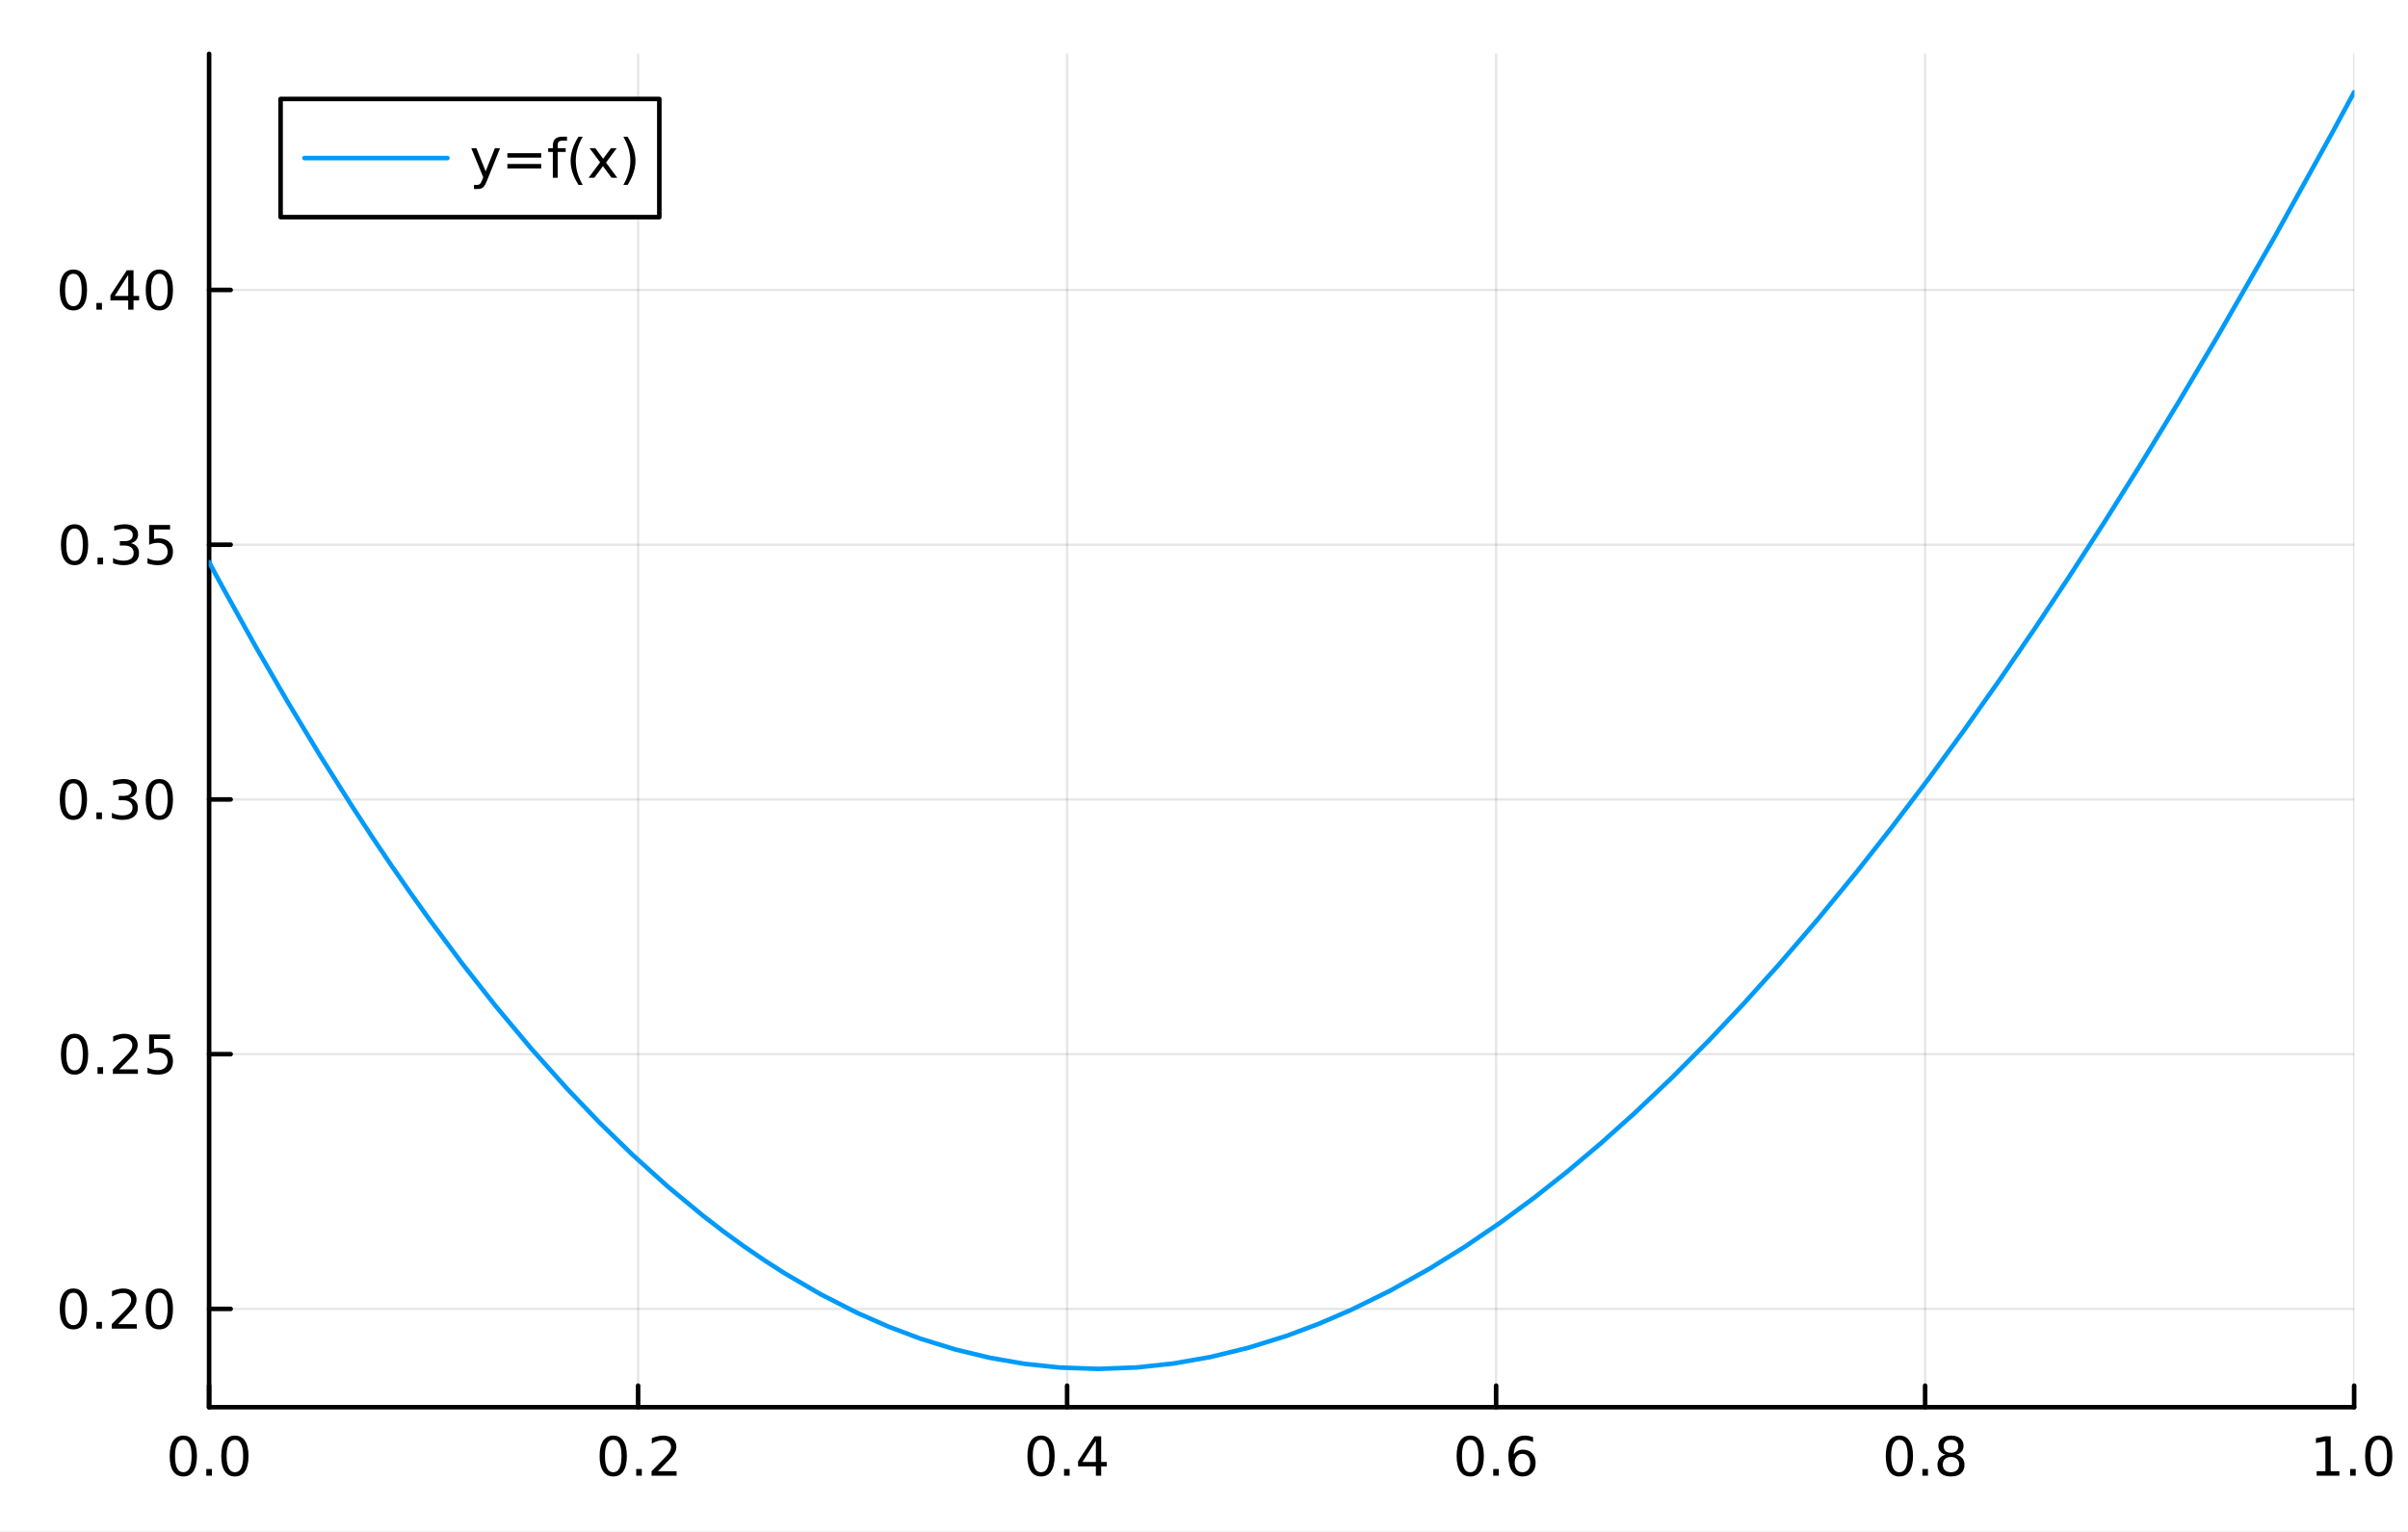 <?xml version="1.0" encoding="utf-8"?>
<svg xmlns="http://www.w3.org/2000/svg" xmlns:xlink="http://www.w3.org/1999/xlink" width="528" height="336" viewBox="0 0 2112 1344">
<rect x="0" y="0" width="2112" height="1344" fill="#333333" stroke="none"/>
<defs>
  <clipPath id="clip720">
    <rect x="0" y="0" width="2112" height="1344"/>
  </clipPath>
</defs>
<path clip-path="url(#clip720)" d="M0 1344 L2112 1344 L2112 2.13163e-14 L0 2.13163e-14  Z" fill="#ffffff" fill-rule="evenodd" fill-opacity="1"/>
<defs>
  <clipPath id="clip721">
    <rect x="422" y="0" width="1479" height="1344"/>
  </clipPath>
</defs>
<path clip-path="url(#clip720)" d="M183.394 1234.58 L2064.76 1234.58 L2064.76 47.244 L183.394 47.244  Z" fill="#ffffff" fill-rule="evenodd" fill-opacity="1"/>
<defs>
  <clipPath id="clip722">
    <rect x="183" y="47" width="1882" height="1188"/>
  </clipPath>
</defs>
<polyline clip-path="url(#clip722)" style="stroke:#000000; stroke-linecap:round; stroke-linejoin:round; stroke-width:2; stroke-opacity:0.1; fill:none" points="183.394,1234.58 183.394,47.244 "/>
<polyline clip-path="url(#clip722)" style="stroke:#000000; stroke-linecap:round; stroke-linejoin:round; stroke-width:2; stroke-opacity:0.1; fill:none" points="559.666,1234.58 559.666,47.244 "/>
<polyline clip-path="url(#clip722)" style="stroke:#000000; stroke-linecap:round; stroke-linejoin:round; stroke-width:2; stroke-opacity:0.1; fill:none" points="935.939,1234.58 935.939,47.244 "/>
<polyline clip-path="url(#clip722)" style="stroke:#000000; stroke-linecap:round; stroke-linejoin:round; stroke-width:2; stroke-opacity:0.1; fill:none" points="1312.21,1234.58 1312.21,47.244 "/>
<polyline clip-path="url(#clip722)" style="stroke:#000000; stroke-linecap:round; stroke-linejoin:round; stroke-width:2; stroke-opacity:0.1; fill:none" points="1688.48,1234.58 1688.48,47.244 "/>
<polyline clip-path="url(#clip722)" style="stroke:#000000; stroke-linecap:round; stroke-linejoin:round; stroke-width:2; stroke-opacity:0.1; fill:none" points="2064.76,1234.58 2064.76,47.244 "/>
<polyline clip-path="url(#clip722)" style="stroke:#000000; stroke-linecap:round; stroke-linejoin:round; stroke-width:2; stroke-opacity:0.1; fill:none" points="183.394,1148.35 2064.76,1148.35 "/>
<polyline clip-path="url(#clip722)" style="stroke:#000000; stroke-linecap:round; stroke-linejoin:round; stroke-width:2; stroke-opacity:0.1; fill:none" points="183.394,924.859 2064.76,924.859 "/>
<polyline clip-path="url(#clip722)" style="stroke:#000000; stroke-linecap:round; stroke-linejoin:round; stroke-width:2; stroke-opacity:0.1; fill:none" points="183.394,701.368 2064.76,701.368 "/>
<polyline clip-path="url(#clip722)" style="stroke:#000000; stroke-linecap:round; stroke-linejoin:round; stroke-width:2; stroke-opacity:0.1; fill:none" points="183.394,477.877 2064.76,477.877 "/>
<polyline clip-path="url(#clip722)" style="stroke:#000000; stroke-linecap:round; stroke-linejoin:round; stroke-width:2; stroke-opacity:0.1; fill:none" points="183.394,254.387 2064.76,254.387 "/>
<polyline clip-path="url(#clip720)" style="stroke:#000000; stroke-linecap:round; stroke-linejoin:round; stroke-width:4; stroke-opacity:1; fill:none" points="183.394,1234.58 2064.76,1234.58 "/>
<polyline clip-path="url(#clip720)" style="stroke:#000000; stroke-linecap:round; stroke-linejoin:round; stroke-width:4; stroke-opacity:1; fill:none" points="183.394,1234.58 183.394,1215.68 "/>
<polyline clip-path="url(#clip720)" style="stroke:#000000; stroke-linecap:round; stroke-linejoin:round; stroke-width:4; stroke-opacity:1; fill:none" points="559.666,1234.58 559.666,1215.68 "/>
<polyline clip-path="url(#clip720)" style="stroke:#000000; stroke-linecap:round; stroke-linejoin:round; stroke-width:4; stroke-opacity:1; fill:none" points="935.939,1234.58 935.939,1215.68 "/>
<polyline clip-path="url(#clip720)" style="stroke:#000000; stroke-linecap:round; stroke-linejoin:round; stroke-width:4; stroke-opacity:1; fill:none" points="1312.21,1234.58 1312.21,1215.68 "/>
<polyline clip-path="url(#clip720)" style="stroke:#000000; stroke-linecap:round; stroke-linejoin:round; stroke-width:4; stroke-opacity:1; fill:none" points="1688.48,1234.58 1688.48,1215.68 "/>
<polyline clip-path="url(#clip720)" style="stroke:#000000; stroke-linecap:round; stroke-linejoin:round; stroke-width:4; stroke-opacity:1; fill:none" points="2064.76,1234.58 2064.76,1215.68 "/>
<path clip-path="url(#clip720)" d="M160.778 1263.19 Q157.167 1263.19 155.339 1266.76 Q153.533 1270.3 153.533 1277.43 Q153.533 1284.54 155.339 1288.1 Q157.167 1291.64 160.778 1291.64 Q164.413 1291.64 166.218 1288.1 Q168.047 1284.54 168.047 1277.43 Q168.047 1270.3 166.218 1266.76 Q164.413 1263.19 160.778 1263.19 M160.778 1259.49 Q166.589 1259.49 169.644 1264.1 Q172.723 1268.68 172.723 1277.43 Q172.723 1286.16 169.644 1290.76 Q166.589 1295.35 160.778 1295.35 Q154.968 1295.35 151.89 1290.76 Q148.834 1286.16 148.834 1277.43 Q148.834 1268.68 151.89 1264.1 Q154.968 1259.49 160.778 1259.49 Z" fill="#000000" fill-rule="nonzero" fill-opacity="1" /><path clip-path="url(#clip720)" d="M180.94 1288.8 L185.825 1288.8 L185.825 1294.67 L180.94 1294.67 L180.94 1288.8 Z" fill="#000000" fill-rule="nonzero" fill-opacity="1" /><path clip-path="url(#clip720)" d="M206.01 1263.19 Q202.399 1263.19 200.57 1266.76 Q198.764 1270.3 198.764 1277.43 Q198.764 1284.54 200.57 1288.1 Q202.399 1291.64 206.01 1291.64 Q209.644 1291.64 211.449 1288.1 Q213.278 1284.54 213.278 1277.43 Q213.278 1270.3 211.449 1266.76 Q209.644 1263.19 206.01 1263.19 M206.01 1259.49 Q211.82 1259.49 214.875 1264.1 Q217.954 1268.68 217.954 1277.43 Q217.954 1286.16 214.875 1290.76 Q211.82 1295.35 206.01 1295.35 Q200.199 1295.35 197.121 1290.76 Q194.065 1286.16 194.065 1277.43 Q194.065 1268.68 197.121 1264.1 Q200.199 1259.49 206.01 1259.49 Z" fill="#000000" fill-rule="nonzero" fill-opacity="1" /><path clip-path="url(#clip720)" d="M537.849 1263.19 Q534.238 1263.19 532.41 1266.76 Q530.604 1270.3 530.604 1277.43 Q530.604 1284.54 532.41 1288.1 Q534.238 1291.64 537.849 1291.64 Q541.484 1291.64 543.289 1288.1 Q545.118 1284.54 545.118 1277.43 Q545.118 1270.3 543.289 1266.76 Q541.484 1263.19 537.849 1263.19 M537.849 1259.49 Q543.66 1259.49 546.715 1264.1 Q549.794 1268.68 549.794 1277.43 Q549.794 1286.16 546.715 1290.76 Q543.66 1295.35 537.849 1295.35 Q532.039 1295.35 528.961 1290.76 Q525.905 1286.16 525.905 1277.43 Q525.905 1268.68 528.961 1264.1 Q532.039 1259.49 537.849 1259.49 Z" fill="#000000" fill-rule="nonzero" fill-opacity="1" /><path clip-path="url(#clip720)" d="M558.011 1288.8 L562.896 1288.8 L562.896 1294.67 L558.011 1294.67 L558.011 1288.8 Z" fill="#000000" fill-rule="nonzero" fill-opacity="1" /><path clip-path="url(#clip720)" d="M577.108 1290.74 L593.428 1290.74 L593.428 1294.67 L571.483 1294.67 L571.483 1290.74 Q574.145 1287.99 578.729 1283.36 Q583.335 1278.7 584.516 1277.36 Q586.761 1274.84 587.641 1273.1 Q588.544 1271.34 588.544 1269.65 Q588.544 1266.9 586.599 1265.16 Q584.678 1263.42 581.576 1263.42 Q579.377 1263.42 576.923 1264.19 Q574.493 1264.95 571.715 1266.5 L571.715 1261.78 Q574.539 1260.65 576.993 1260.07 Q579.446 1259.49 581.483 1259.49 Q586.854 1259.49 590.048 1262.17 Q593.243 1264.86 593.243 1269.35 Q593.243 1271.48 592.432 1273.4 Q591.645 1275.3 589.539 1277.89 Q588.96 1278.56 585.858 1281.78 Q582.757 1284.98 577.108 1290.74 Z" fill="#000000" fill-rule="nonzero" fill-opacity="1" /><path clip-path="url(#clip720)" d="M913.08 1263.19 Q909.469 1263.19 907.64 1266.76 Q905.835 1270.3 905.835 1277.43 Q905.835 1284.54 907.64 1288.1 Q909.469 1291.64 913.08 1291.64 Q916.714 1291.64 918.52 1288.1 Q920.349 1284.54 920.349 1277.43 Q920.349 1270.3 918.52 1266.76 Q916.714 1263.19 913.08 1263.19 M913.08 1259.49 Q918.89 1259.49 921.946 1264.1 Q925.024 1268.68 925.024 1277.43 Q925.024 1286.16 921.946 1290.76 Q918.89 1295.35 913.08 1295.35 Q907.27 1295.35 904.191 1290.76 Q901.136 1286.16 901.136 1277.43 Q901.136 1268.68 904.191 1264.1 Q907.27 1259.49 913.08 1259.49 Z" fill="#000000" fill-rule="nonzero" fill-opacity="1" /><path clip-path="url(#clip720)" d="M933.242 1288.8 L938.126 1288.8 L938.126 1294.67 L933.242 1294.67 L933.242 1288.8 Z" fill="#000000" fill-rule="nonzero" fill-opacity="1" /><path clip-path="url(#clip720)" d="M961.159 1264.19 L949.353 1282.64 L961.159 1282.64 L961.159 1264.19 M959.932 1260.11 L965.811 1260.11 L965.811 1282.64 L970.742 1282.64 L970.742 1286.53 L965.811 1286.53 L965.811 1294.67 L961.159 1294.67 L961.159 1286.53 L945.557 1286.53 L945.557 1282.01 L959.932 1260.11 Z" fill="#000000" fill-rule="nonzero" fill-opacity="1" /><path clip-path="url(#clip720)" d="M1289.51 1263.19 Q1285.9 1263.19 1284.07 1266.76 Q1282.27 1270.3 1282.27 1277.43 Q1282.27 1284.54 1284.07 1288.1 Q1285.9 1291.64 1289.51 1291.64 Q1293.15 1291.64 1294.95 1288.1 Q1296.78 1284.54 1296.78 1277.43 Q1296.78 1270.3 1294.95 1266.76 Q1293.15 1263.19 1289.51 1263.19 M1289.51 1259.49 Q1295.32 1259.49 1298.38 1264.1 Q1301.46 1268.68 1301.46 1277.43 Q1301.46 1286.16 1298.38 1290.76 Q1295.32 1295.35 1289.51 1295.35 Q1283.7 1295.35 1280.63 1290.76 Q1277.57 1286.16 1277.57 1277.43 Q1277.57 1268.68 1280.63 1264.1 Q1283.7 1259.49 1289.51 1259.49 Z" fill="#000000" fill-rule="nonzero" fill-opacity="1" /><path clip-path="url(#clip720)" d="M1309.68 1288.8 L1314.56 1288.8 L1314.56 1294.67 L1309.68 1294.67 L1309.68 1288.8 Z" fill="#000000" fill-rule="nonzero" fill-opacity="1" /><path clip-path="url(#clip720)" d="M1335.32 1275.53 Q1332.18 1275.53 1330.32 1277.68 Q1328.5 1279.84 1328.5 1283.59 Q1328.5 1287.31 1330.32 1289.49 Q1332.18 1291.64 1335.32 1291.64 Q1338.47 1291.64 1340.3 1289.49 Q1342.15 1287.31 1342.15 1283.59 Q1342.15 1279.84 1340.3 1277.68 Q1338.47 1275.53 1335.32 1275.53 M1344.61 1260.88 L1344.61 1265.14 Q1342.85 1264.3 1341.04 1263.86 Q1339.26 1263.42 1337.5 1263.42 Q1332.87 1263.42 1330.42 1266.55 Q1327.99 1269.67 1327.64 1275.99 Q1329.01 1273.98 1331.07 1272.92 Q1333.13 1271.83 1335.6 1271.83 Q1340.81 1271.83 1343.82 1275 Q1346.85 1278.15 1346.85 1283.59 Q1346.85 1288.91 1343.7 1292.13 Q1340.56 1295.35 1335.32 1295.35 Q1329.33 1295.35 1326.16 1290.76 Q1322.99 1286.16 1322.99 1277.43 Q1322.99 1269.24 1326.88 1264.37 Q1330.76 1259.49 1337.32 1259.49 Q1339.07 1259.49 1340.86 1259.84 Q1342.66 1260.18 1344.61 1260.88 Z" fill="#000000" fill-rule="nonzero" fill-opacity="1" /><path clip-path="url(#clip720)" d="M1665.91 1263.19 Q1662.3 1263.19 1660.47 1266.76 Q1658.67 1270.3 1658.67 1277.43 Q1658.67 1284.54 1660.47 1288.1 Q1662.3 1291.64 1665.91 1291.64 Q1669.55 1291.64 1671.35 1288.1 Q1673.18 1284.54 1673.18 1277.43 Q1673.18 1270.3 1671.35 1266.76 Q1669.55 1263.19 1665.91 1263.19 M1665.91 1259.49 Q1671.72 1259.49 1674.78 1264.1 Q1677.86 1268.68 1677.86 1277.43 Q1677.86 1286.16 1674.78 1290.76 Q1671.72 1295.35 1665.91 1295.35 Q1660.1 1295.35 1657.03 1290.76 Q1653.97 1286.16 1653.97 1277.43 Q1653.97 1268.68 1657.03 1264.1 Q1660.1 1259.49 1665.91 1259.49 Z" fill="#000000" fill-rule="nonzero" fill-opacity="1" /><path clip-path="url(#clip720)" d="M1686.08 1288.8 L1690.96 1288.8 L1690.96 1294.67 L1686.08 1294.67 L1686.08 1288.8 Z" fill="#000000" fill-rule="nonzero" fill-opacity="1" /><path clip-path="url(#clip720)" d="M1711.15 1278.26 Q1707.81 1278.26 1705.89 1280.05 Q1703.99 1281.83 1703.99 1284.95 Q1703.99 1288.08 1705.89 1289.86 Q1707.81 1291.64 1711.15 1291.64 Q1714.48 1291.64 1716.4 1289.86 Q1718.32 1288.05 1718.32 1284.95 Q1718.32 1281.83 1716.4 1280.05 Q1714.5 1278.26 1711.15 1278.26 M1706.47 1276.27 Q1703.46 1275.53 1701.77 1273.47 Q1700.1 1271.41 1700.1 1268.45 Q1700.1 1264.3 1703.04 1261.9 Q1706.01 1259.49 1711.15 1259.49 Q1716.31 1259.49 1719.25 1261.9 Q1722.19 1264.3 1722.19 1268.45 Q1722.19 1271.41 1720.5 1273.47 Q1718.83 1275.53 1715.84 1276.27 Q1719.22 1277.06 1721.1 1279.35 Q1723 1281.64 1723 1284.95 Q1723 1289.98 1719.92 1292.66 Q1716.86 1295.35 1711.15 1295.35 Q1705.43 1295.35 1702.35 1292.66 Q1699.29 1289.98 1699.29 1284.95 Q1699.29 1281.64 1701.19 1279.35 Q1703.09 1277.06 1706.47 1276.27 M1704.76 1268.89 Q1704.76 1271.57 1706.42 1273.08 Q1708.11 1274.58 1711.15 1274.58 Q1714.15 1274.58 1715.84 1273.08 Q1717.56 1271.57 1717.56 1268.89 Q1717.56 1266.2 1715.84 1264.7 Q1714.15 1263.19 1711.15 1263.19 Q1708.11 1263.19 1706.42 1264.7 Q1704.76 1266.2 1704.76 1268.89 Z" fill="#000000" fill-rule="nonzero" fill-opacity="1" /><path clip-path="url(#clip720)" d="M2031.91 1290.74 L2039.55 1290.74 L2039.55 1264.37 L2031.24 1266.04 L2031.24 1261.78 L2039.5 1260.11 L2044.18 1260.11 L2044.18 1290.74 L2051.82 1290.74 L2051.82 1294.67 L2031.91 1294.67 L2031.91 1290.74 Z" fill="#000000" fill-rule="nonzero" fill-opacity="1" /><path clip-path="url(#clip720)" d="M2061.26 1288.8 L2066.14 1288.8 L2066.14 1294.67 L2061.26 1294.67 L2061.26 1288.8 Z" fill="#000000" fill-rule="nonzero" fill-opacity="1" /><path clip-path="url(#clip720)" d="M2086.33 1263.19 Q2082.72 1263.19 2080.89 1266.76 Q2079.08 1270.3 2079.08 1277.43 Q2079.08 1284.54 2080.89 1288.1 Q2082.72 1291.64 2086.33 1291.64 Q2089.96 1291.64 2091.77 1288.1 Q2093.6 1284.54 2093.6 1277.43 Q2093.6 1270.3 2091.77 1266.76 Q2089.96 1263.19 2086.33 1263.19 M2086.33 1259.49 Q2092.14 1259.49 2095.2 1264.1 Q2098.27 1268.68 2098.27 1277.43 Q2098.27 1286.16 2095.2 1290.76 Q2092.14 1295.35 2086.33 1295.35 Q2080.52 1295.35 2077.44 1290.76 Q2074.39 1286.16 2074.39 1277.43 Q2074.39 1268.68 2077.44 1264.1 Q2080.52 1259.49 2086.33 1259.49 Z" fill="#000000" fill-rule="nonzero" fill-opacity="1" /><polyline clip-path="url(#clip720)" style="stroke:#000000; stroke-linecap:round; stroke-linejoin:round; stroke-width:4; stroke-opacity:1; fill:none" points="183.394,1234.58 183.394,47.244 "/>
<polyline clip-path="url(#clip720)" style="stroke:#000000; stroke-linecap:round; stroke-linejoin:round; stroke-width:4; stroke-opacity:1; fill:none" points="183.394,1148.35 202.292,1148.35 "/>
<polyline clip-path="url(#clip720)" style="stroke:#000000; stroke-linecap:round; stroke-linejoin:round; stroke-width:4; stroke-opacity:1; fill:none" points="183.394,924.859 202.292,924.859 "/>
<polyline clip-path="url(#clip720)" style="stroke:#000000; stroke-linecap:round; stroke-linejoin:round; stroke-width:4; stroke-opacity:1; fill:none" points="183.394,701.368 202.292,701.368 "/>
<polyline clip-path="url(#clip720)" style="stroke:#000000; stroke-linecap:round; stroke-linejoin:round; stroke-width:4; stroke-opacity:1; fill:none" points="183.394,477.877 202.292,477.877 "/>
<polyline clip-path="url(#clip720)" style="stroke:#000000; stroke-linecap:round; stroke-linejoin:round; stroke-width:4; stroke-opacity:1; fill:none" points="183.394,254.387 202.292,254.387 "/>
<path clip-path="url(#clip720)" d="M64.376 1134.15 Q60.765 1134.15 58.937 1137.71 Q57.131 1141.25 57.131 1148.38 Q57.131 1155.49 58.937 1159.06 Q60.765 1162.6 64.376 1162.6 Q68.011 1162.6 69.816 1159.06 Q71.645 1155.49 71.645 1148.38 Q71.645 1141.25 69.816 1137.71 Q68.011 1134.15 64.376 1134.15 M64.376 1130.44 Q70.187 1130.44 73.242 1135.05 Q76.321 1139.63 76.321 1148.38 Q76.321 1157.11 73.242 1161.72 Q70.187 1166.3 64.376 1166.3 Q58.566 1166.3 55.488 1161.72 Q52.432 1157.11 52.432 1148.38 Q52.432 1139.63 55.488 1135.05 Q58.566 1130.44 64.376 1130.44 Z" fill="#000000" fill-rule="nonzero" fill-opacity="1" /><path clip-path="url(#clip720)" d="M84.538 1159.75 L89.423 1159.75 L89.423 1165.63 L84.538 1165.63 L84.538 1159.75 Z" fill="#000000" fill-rule="nonzero" fill-opacity="1" /><path clip-path="url(#clip720)" d="M103.636 1161.69 L119.955 1161.69 L119.955 1165.63 L98.011 1165.63 L98.011 1161.69 Q100.673 1158.94 105.256 1154.31 Q109.862 1149.66 111.043 1148.31 Q113.288 1145.79 114.168 1144.06 Q115.071 1142.3 115.071 1140.61 Q115.071 1137.85 113.126 1136.12 Q111.205 1134.38 108.103 1134.38 Q105.904 1134.38 103.45 1135.14 Q101.02 1135.91 98.242 1137.46 L98.242 1132.74 Q101.066 1131.6 103.52 1131.02 Q105.974 1130.44 108.011 1130.44 Q113.381 1130.44 116.575 1133.13 Q119.77 1135.81 119.77 1140.31 Q119.77 1142.44 118.96 1144.36 Q118.173 1146.25 116.066 1148.85 Q115.487 1149.52 112.386 1152.74 Q109.284 1155.93 103.636 1161.69 Z" fill="#000000" fill-rule="nonzero" fill-opacity="1" /><path clip-path="url(#clip720)" d="M139.77 1134.15 Q136.159 1134.15 134.33 1137.71 Q132.524 1141.25 132.524 1148.38 Q132.524 1155.49 134.33 1159.06 Q136.159 1162.6 139.77 1162.6 Q143.404 1162.6 145.209 1159.06 Q147.038 1155.49 147.038 1148.38 Q147.038 1141.25 145.209 1137.71 Q143.404 1134.15 139.77 1134.15 M139.77 1130.44 Q145.58 1130.44 148.635 1135.05 Q151.714 1139.63 151.714 1148.38 Q151.714 1157.11 148.635 1161.72 Q145.58 1166.3 139.77 1166.3 Q133.959 1166.3 130.881 1161.72 Q127.825 1157.11 127.825 1148.38 Q127.825 1139.63 130.881 1135.05 Q133.959 1130.44 139.77 1130.44 Z" fill="#000000" fill-rule="nonzero" fill-opacity="1" /><path clip-path="url(#clip720)" d="M65.372 910.657 Q61.761 910.657 59.932 914.222 Q58.127 917.764 58.127 924.894 Q58.127 932 59.932 935.565 Q61.761 939.106 65.372 939.106 Q69.006 939.106 70.812 935.565 Q72.64 932 72.64 924.894 Q72.64 917.764 70.812 914.222 Q69.006 910.657 65.372 910.657 M65.372 906.954 Q71.182 906.954 74.238 911.56 Q77.316 916.144 77.316 924.894 Q77.316 933.62 74.238 938.227 Q71.182 942.81 65.372 942.81 Q59.562 942.81 56.483 938.227 Q53.428 933.62 53.428 924.894 Q53.428 916.144 56.483 911.56 Q59.562 906.954 65.372 906.954 Z" fill="#000000" fill-rule="nonzero" fill-opacity="1" /><path clip-path="url(#clip720)" d="M85.534 936.259 L90.418 936.259 L90.418 942.139 L85.534 942.139 L85.534 936.259 Z" fill="#000000" fill-rule="nonzero" fill-opacity="1" /><path clip-path="url(#clip720)" d="M104.631 938.204 L120.95 938.204 L120.95 942.139 L99.006 942.139 L99.006 938.204 Q101.668 935.449 106.251 930.819 Q110.858 926.167 112.038 924.824 Q114.284 922.301 115.163 920.565 Q116.066 918.806 116.066 917.116 Q116.066 914.361 114.122 912.625 Q112.2 910.889 109.098 910.889 Q106.899 910.889 104.446 911.653 Q102.015 912.417 99.237 913.968 L99.237 909.245 Q102.061 908.111 104.515 907.532 Q106.969 906.954 109.006 906.954 Q114.376 906.954 117.571 909.639 Q120.765 912.324 120.765 916.815 Q120.765 918.944 119.955 920.866 Q119.168 922.764 117.061 925.356 Q116.483 926.028 113.381 929.245 Q110.279 932.44 104.631 938.204 Z" fill="#000000" fill-rule="nonzero" fill-opacity="1" /><path clip-path="url(#clip720)" d="M130.811 907.579 L149.168 907.579 L149.168 911.514 L135.094 911.514 L135.094 919.986 Q136.112 919.639 137.131 919.477 Q138.149 919.292 139.168 919.292 Q144.955 919.292 148.334 922.463 Q151.714 925.634 151.714 931.051 Q151.714 936.63 148.242 939.731 Q144.77 942.81 138.45 942.81 Q136.274 942.81 134.006 942.44 Q131.76 942.069 129.353 941.329 L129.353 936.63 Q131.436 937.764 133.659 938.319 Q135.881 938.875 138.358 938.875 Q142.362 938.875 144.7 936.768 Q147.038 934.662 147.038 931.051 Q147.038 927.44 144.7 925.333 Q142.362 923.227 138.358 923.227 Q136.483 923.227 134.608 923.644 Q132.756 924.06 130.811 924.94 L130.811 907.579 Z" fill="#000000" fill-rule="nonzero" fill-opacity="1" /><path clip-path="url(#clip720)" d="M64.376 687.167 Q60.765 687.167 58.937 690.732 Q57.131 694.273 57.131 701.403 Q57.131 708.509 58.937 712.074 Q60.765 715.616 64.376 715.616 Q68.011 715.616 69.816 712.074 Q71.645 708.509 71.645 701.403 Q71.645 694.273 69.816 690.732 Q68.011 687.167 64.376 687.167 M64.376 683.463 Q70.187 683.463 73.242 688.07 Q76.321 692.653 76.321 701.403 Q76.321 710.13 73.242 714.736 Q70.187 719.319 64.376 719.319 Q58.566 719.319 55.488 714.736 Q52.432 710.13 52.432 701.403 Q52.432 692.653 55.488 688.07 Q58.566 683.463 64.376 683.463 Z" fill="#000000" fill-rule="nonzero" fill-opacity="1" /><path clip-path="url(#clip720)" d="M84.538 712.768 L89.423 712.768 L89.423 718.648 L84.538 718.648 L84.538 712.768 Z" fill="#000000" fill-rule="nonzero" fill-opacity="1" /><path clip-path="url(#clip720)" d="M113.774 700.014 Q117.131 700.731 119.006 703 Q120.904 705.268 120.904 708.602 Q120.904 713.718 117.385 716.518 Q113.867 719.319 107.386 719.319 Q105.21 719.319 102.895 718.88 Q100.603 718.463 98.15 717.606 L98.15 713.093 Q100.094 714.227 102.409 714.805 Q104.724 715.384 107.247 715.384 Q111.645 715.384 113.936 713.648 Q116.251 711.912 116.251 708.602 Q116.251 705.546 114.098 703.833 Q111.969 702.097 108.149 702.097 L104.122 702.097 L104.122 698.255 L108.335 698.255 Q111.784 698.255 113.612 696.889 Q115.441 695.5 115.441 692.907 Q115.441 690.245 113.543 688.833 Q111.668 687.398 108.149 687.398 Q106.228 687.398 104.029 687.815 Q101.83 688.232 99.191 689.111 L99.191 684.945 Q101.853 684.204 104.168 683.833 Q106.506 683.463 108.566 683.463 Q113.89 683.463 116.992 685.894 Q120.094 688.301 120.094 692.421 Q120.094 695.292 118.45 697.282 Q116.807 699.25 113.774 700.014 Z" fill="#000000" fill-rule="nonzero" fill-opacity="1" /><path clip-path="url(#clip720)" d="M139.77 687.167 Q136.159 687.167 134.33 690.732 Q132.524 694.273 132.524 701.403 Q132.524 708.509 134.33 712.074 Q136.159 715.616 139.77 715.616 Q143.404 715.616 145.209 712.074 Q147.038 708.509 147.038 701.403 Q147.038 694.273 145.209 690.732 Q143.404 687.167 139.77 687.167 M139.77 683.463 Q145.58 683.463 148.635 688.07 Q151.714 692.653 151.714 701.403 Q151.714 710.13 148.635 714.736 Q145.58 719.319 139.77 719.319 Q133.959 719.319 130.881 714.736 Q127.825 710.13 127.825 701.403 Q127.825 692.653 130.881 688.07 Q133.959 683.463 139.77 683.463 Z" fill="#000000" fill-rule="nonzero" fill-opacity="1" /><path clip-path="url(#clip720)" d="M65.372 463.676 Q61.761 463.676 59.932 467.241 Q58.127 470.782 58.127 477.912 Q58.127 485.018 59.932 488.583 Q61.761 492.125 65.372 492.125 Q69.006 492.125 70.812 488.583 Q72.64 485.018 72.64 477.912 Q72.64 470.782 70.812 467.241 Q69.006 463.676 65.372 463.676 M65.372 459.972 Q71.182 459.972 74.238 464.579 Q77.316 469.162 77.316 477.912 Q77.316 486.639 74.238 491.245 Q71.182 495.829 65.372 495.829 Q59.562 495.829 56.483 491.245 Q53.428 486.639 53.428 477.912 Q53.428 469.162 56.483 464.579 Q59.562 459.972 65.372 459.972 Z" fill="#000000" fill-rule="nonzero" fill-opacity="1" /><path clip-path="url(#clip720)" d="M85.534 489.278 L90.418 489.278 L90.418 495.157 L85.534 495.157 L85.534 489.278 Z" fill="#000000" fill-rule="nonzero" fill-opacity="1" /><path clip-path="url(#clip720)" d="M114.77 476.523 Q118.126 477.241 120.001 479.509 Q121.899 481.778 121.899 485.111 Q121.899 490.227 118.381 493.028 Q114.862 495.829 108.381 495.829 Q106.205 495.829 103.89 495.389 Q101.599 494.972 99.145 494.116 L99.145 489.602 Q101.089 490.736 103.404 491.315 Q105.719 491.893 108.242 491.893 Q112.64 491.893 114.932 490.157 Q117.247 488.421 117.247 485.111 Q117.247 482.056 115.094 480.343 Q112.964 478.606 109.145 478.606 L105.117 478.606 L105.117 474.764 L109.33 474.764 Q112.779 474.764 114.608 473.398 Q116.436 472.009 116.436 469.417 Q116.436 466.755 114.538 465.343 Q112.663 463.907 109.145 463.907 Q107.223 463.907 105.024 464.324 Q102.825 464.741 100.186 465.62 L100.186 461.454 Q102.849 460.713 105.163 460.343 Q107.501 459.972 109.561 459.972 Q114.885 459.972 117.987 462.403 Q121.089 464.81 121.089 468.931 Q121.089 471.801 119.446 473.792 Q117.802 475.759 114.77 476.523 Z" fill="#000000" fill-rule="nonzero" fill-opacity="1" /><path clip-path="url(#clip720)" d="M130.811 460.597 L149.168 460.597 L149.168 464.532 L135.094 464.532 L135.094 473.005 Q136.112 472.657 137.131 472.495 Q138.149 472.31 139.168 472.31 Q144.955 472.31 148.334 475.481 Q151.714 478.653 151.714 484.069 Q151.714 489.648 148.242 492.75 Q144.77 495.829 138.45 495.829 Q136.274 495.829 134.006 495.458 Q131.76 495.088 129.353 494.347 L129.353 489.648 Q131.436 490.782 133.659 491.338 Q135.881 491.893 138.358 491.893 Q142.362 491.893 144.7 489.787 Q147.038 487.68 147.038 484.069 Q147.038 480.458 144.7 478.352 Q142.362 476.245 138.358 476.245 Q136.483 476.245 134.608 476.662 Q132.756 477.079 130.811 477.958 L130.811 460.597 Z" fill="#000000" fill-rule="nonzero" fill-opacity="1" /><path clip-path="url(#clip720)" d="M64.376 240.185 Q60.765 240.185 58.937 243.75 Q57.131 247.292 57.131 254.421 Q57.131 261.528 58.937 265.093 Q60.765 268.634 64.376 268.634 Q68.011 268.634 69.816 265.093 Q71.645 261.528 71.645 254.421 Q71.645 247.292 69.816 243.75 Q68.011 240.185 64.376 240.185 M64.376 236.482 Q70.187 236.482 73.242 241.088 Q76.321 245.671 76.321 254.421 Q76.321 263.148 73.242 267.755 Q70.187 272.338 64.376 272.338 Q58.566 272.338 55.488 267.755 Q52.432 263.148 52.432 254.421 Q52.432 245.671 55.488 241.088 Q58.566 236.482 64.376 236.482 Z" fill="#000000" fill-rule="nonzero" fill-opacity="1" /><path clip-path="url(#clip720)" d="M84.538 265.787 L89.423 265.787 L89.423 271.667 L84.538 271.667 L84.538 265.787 Z" fill="#000000" fill-rule="nonzero" fill-opacity="1" /><path clip-path="url(#clip720)" d="M112.455 241.181 L100.649 259.63 L112.455 259.63 L112.455 241.181 M111.228 237.107 L117.108 237.107 L117.108 259.63 L122.038 259.63 L122.038 263.518 L117.108 263.518 L117.108 271.667 L112.455 271.667 L112.455 263.518 L96.853 263.518 L96.853 259.005 L111.228 237.107 Z" fill="#000000" fill-rule="nonzero" fill-opacity="1" /><path clip-path="url(#clip720)" d="M139.77 240.185 Q136.159 240.185 134.33 243.75 Q132.524 247.292 132.524 254.421 Q132.524 261.528 134.33 265.093 Q136.159 268.634 139.77 268.634 Q143.404 268.634 145.209 265.093 Q147.038 261.528 147.038 254.421 Q147.038 247.292 145.209 243.75 Q143.404 240.185 139.77 240.185 M139.77 236.482 Q145.58 236.482 148.635 241.088 Q151.714 245.671 151.714 254.421 Q151.714 263.148 148.635 267.755 Q145.58 272.338 139.77 272.338 Q133.959 272.338 130.881 267.755 Q127.825 263.148 127.825 254.421 Q127.825 245.671 130.881 241.088 Q133.959 236.482 139.77 236.482 Z" fill="#000000" fill-rule="nonzero" fill-opacity="1" /><polyline clip-path="url(#clip722)" style="stroke:#009af9; stroke-linecap:round; stroke-linejoin:round; stroke-width:4; stroke-opacity:1; fill:none" points="183.394,493.193 186.456,498.907 189.518,504.621 192.581,510.228 195.643,515.859 223.957,566.805 252.271,615.726 280.585,662.626 308.9,707.507 325.915,733.508 342.931,758.782 359.947,783.33 376.962,807.154 405.735,845.793 434.508,882.37 465.764,919.775 497.02,954.768 525.834,984.901 554.649,1013 585.542,1040.89 616.435,1066.47 634.331,1080.25 652.227,1093.26 670.123,1105.5 688.019,1116.99 719.827,1135.54 751.634,1151.74 779.527,1164.01 807.42,1174.5 837.83,1183.92 868.24,1191.25 898.832,1196.55 929.423,1199.78 963.245,1200.97 997.068,1199.71 1029.25,1196.24 1061.43,1190.6 1094.89,1182.45 1128.35,1172.02 1156.52,1161.48 1184.69,1149.36 1219.07,1132.46 1253.46,1113.26 1284.97,1093.68 1316.47,1072.25 1345.56,1050.82 1374.66,1027.84 1404.13,1003 1433.6,976.623 1466.63,945.253 1499.66,912.003 1529.59,880.274 1559.52,847.049 1593.79,807.2 1628.06,765.452 1659.79,725.133 1691.52,683.24 1722.8,640.423 1754.08,596.126 1784.45,551.723 1814.82,505.969 1845.96,457.686 1877.09,408.027 1911.21,352.069 1945.32,294.516 1994.87,208.13 2044.42,118.525 2054.59,99.752 2064.76,80.848 "/>
<path clip-path="url(#clip720)" d="M246.106 190.502 L578.269 190.502 L578.269 86.822 L246.106 86.822  Z" fill="#ffffff" fill-rule="evenodd" fill-opacity="1"/>
<polyline clip-path="url(#clip720)" style="stroke:#000000; stroke-linecap:round; stroke-linejoin:round; stroke-width:4; stroke-opacity:1; fill:none" points="246.106,190.502 578.269,190.502 578.269,86.822 246.106,86.822 246.106,190.502 "/>
<polyline clip-path="url(#clip720)" style="stroke:#009af9; stroke-linecap:round; stroke-linejoin:round; stroke-width:4; stroke-opacity:1; fill:none" points="267.01,138.662 392.434,138.662 "/>
<path clip-path="url(#clip720)" d="M427.181 158.349 Q425.375 162.979 423.662 164.391 Q421.949 165.803 419.079 165.803 L415.676 165.803 L415.676 162.238 L418.176 162.238 Q419.935 162.238 420.908 161.405 Q421.88 160.572 423.06 157.47 L423.824 155.525 L413.338 130.016 L417.852 130.016 L425.954 150.294 L434.056 130.016 L438.57 130.016 L427.181 158.349 Z" fill="#000000" fill-rule="nonzero" fill-opacity="1" /><path clip-path="url(#clip720)" d="M445.005 134.414 L474.68 134.414 L474.68 138.303 L445.005 138.303 L445.005 134.414 M445.005 143.859 L474.68 143.859 L474.68 147.794 L445.005 147.794 L445.005 143.859 Z" fill="#000000" fill-rule="nonzero" fill-opacity="1" /><path clip-path="url(#clip720)" d="M497.296 119.924 L497.296 123.465 L493.222 123.465 Q490.93 123.465 490.028 124.391 Q489.148 125.317 489.148 127.724 L489.148 130.016 L496.162 130.016 L496.162 133.326 L489.148 133.326 L489.148 155.942 L484.866 155.942 L484.866 133.326 L480.792 133.326 L480.792 130.016 L484.866 130.016 L484.866 128.211 Q484.866 123.882 486.88 121.914 Q488.893 119.924 493.268 119.924 L497.296 119.924 Z" fill="#000000" fill-rule="nonzero" fill-opacity="1" /><path clip-path="url(#clip720)" d="M511.092 119.97 Q507.991 125.294 506.486 130.502 Q504.981 135.711 504.981 141.058 Q504.981 146.405 506.486 151.66 Q508.014 156.891 511.092 162.192 L507.389 162.192 Q503.916 156.752 502.18 151.497 Q500.467 146.243 500.467 141.058 Q500.467 135.896 502.18 130.664 Q503.893 125.433 507.389 119.97 L511.092 119.97 Z" fill="#000000" fill-rule="nonzero" fill-opacity="1" /><path clip-path="url(#clip720)" d="M540.907 130.016 L531.532 142.632 L541.393 155.942 L536.37 155.942 L528.824 145.757 L521.277 155.942 L516.254 155.942 L526.324 142.377 L517.111 130.016 L522.134 130.016 L529.009 139.252 L535.884 130.016 L540.907 130.016 Z" fill="#000000" fill-rule="nonzero" fill-opacity="1" /><path clip-path="url(#clip720)" d="M546.74 119.97 L550.444 119.97 Q553.916 125.433 555.629 130.664 Q557.365 135.896 557.365 141.058 Q557.365 146.243 555.629 151.497 Q553.916 156.752 550.444 162.192 L546.74 162.192 Q549.819 156.891 551.324 151.66 Q552.851 146.405 552.851 141.058 Q552.851 135.711 551.324 130.502 Q549.819 125.294 546.74 119.97 Z" fill="#000000" fill-rule="nonzero" fill-opacity="1" /></svg>
